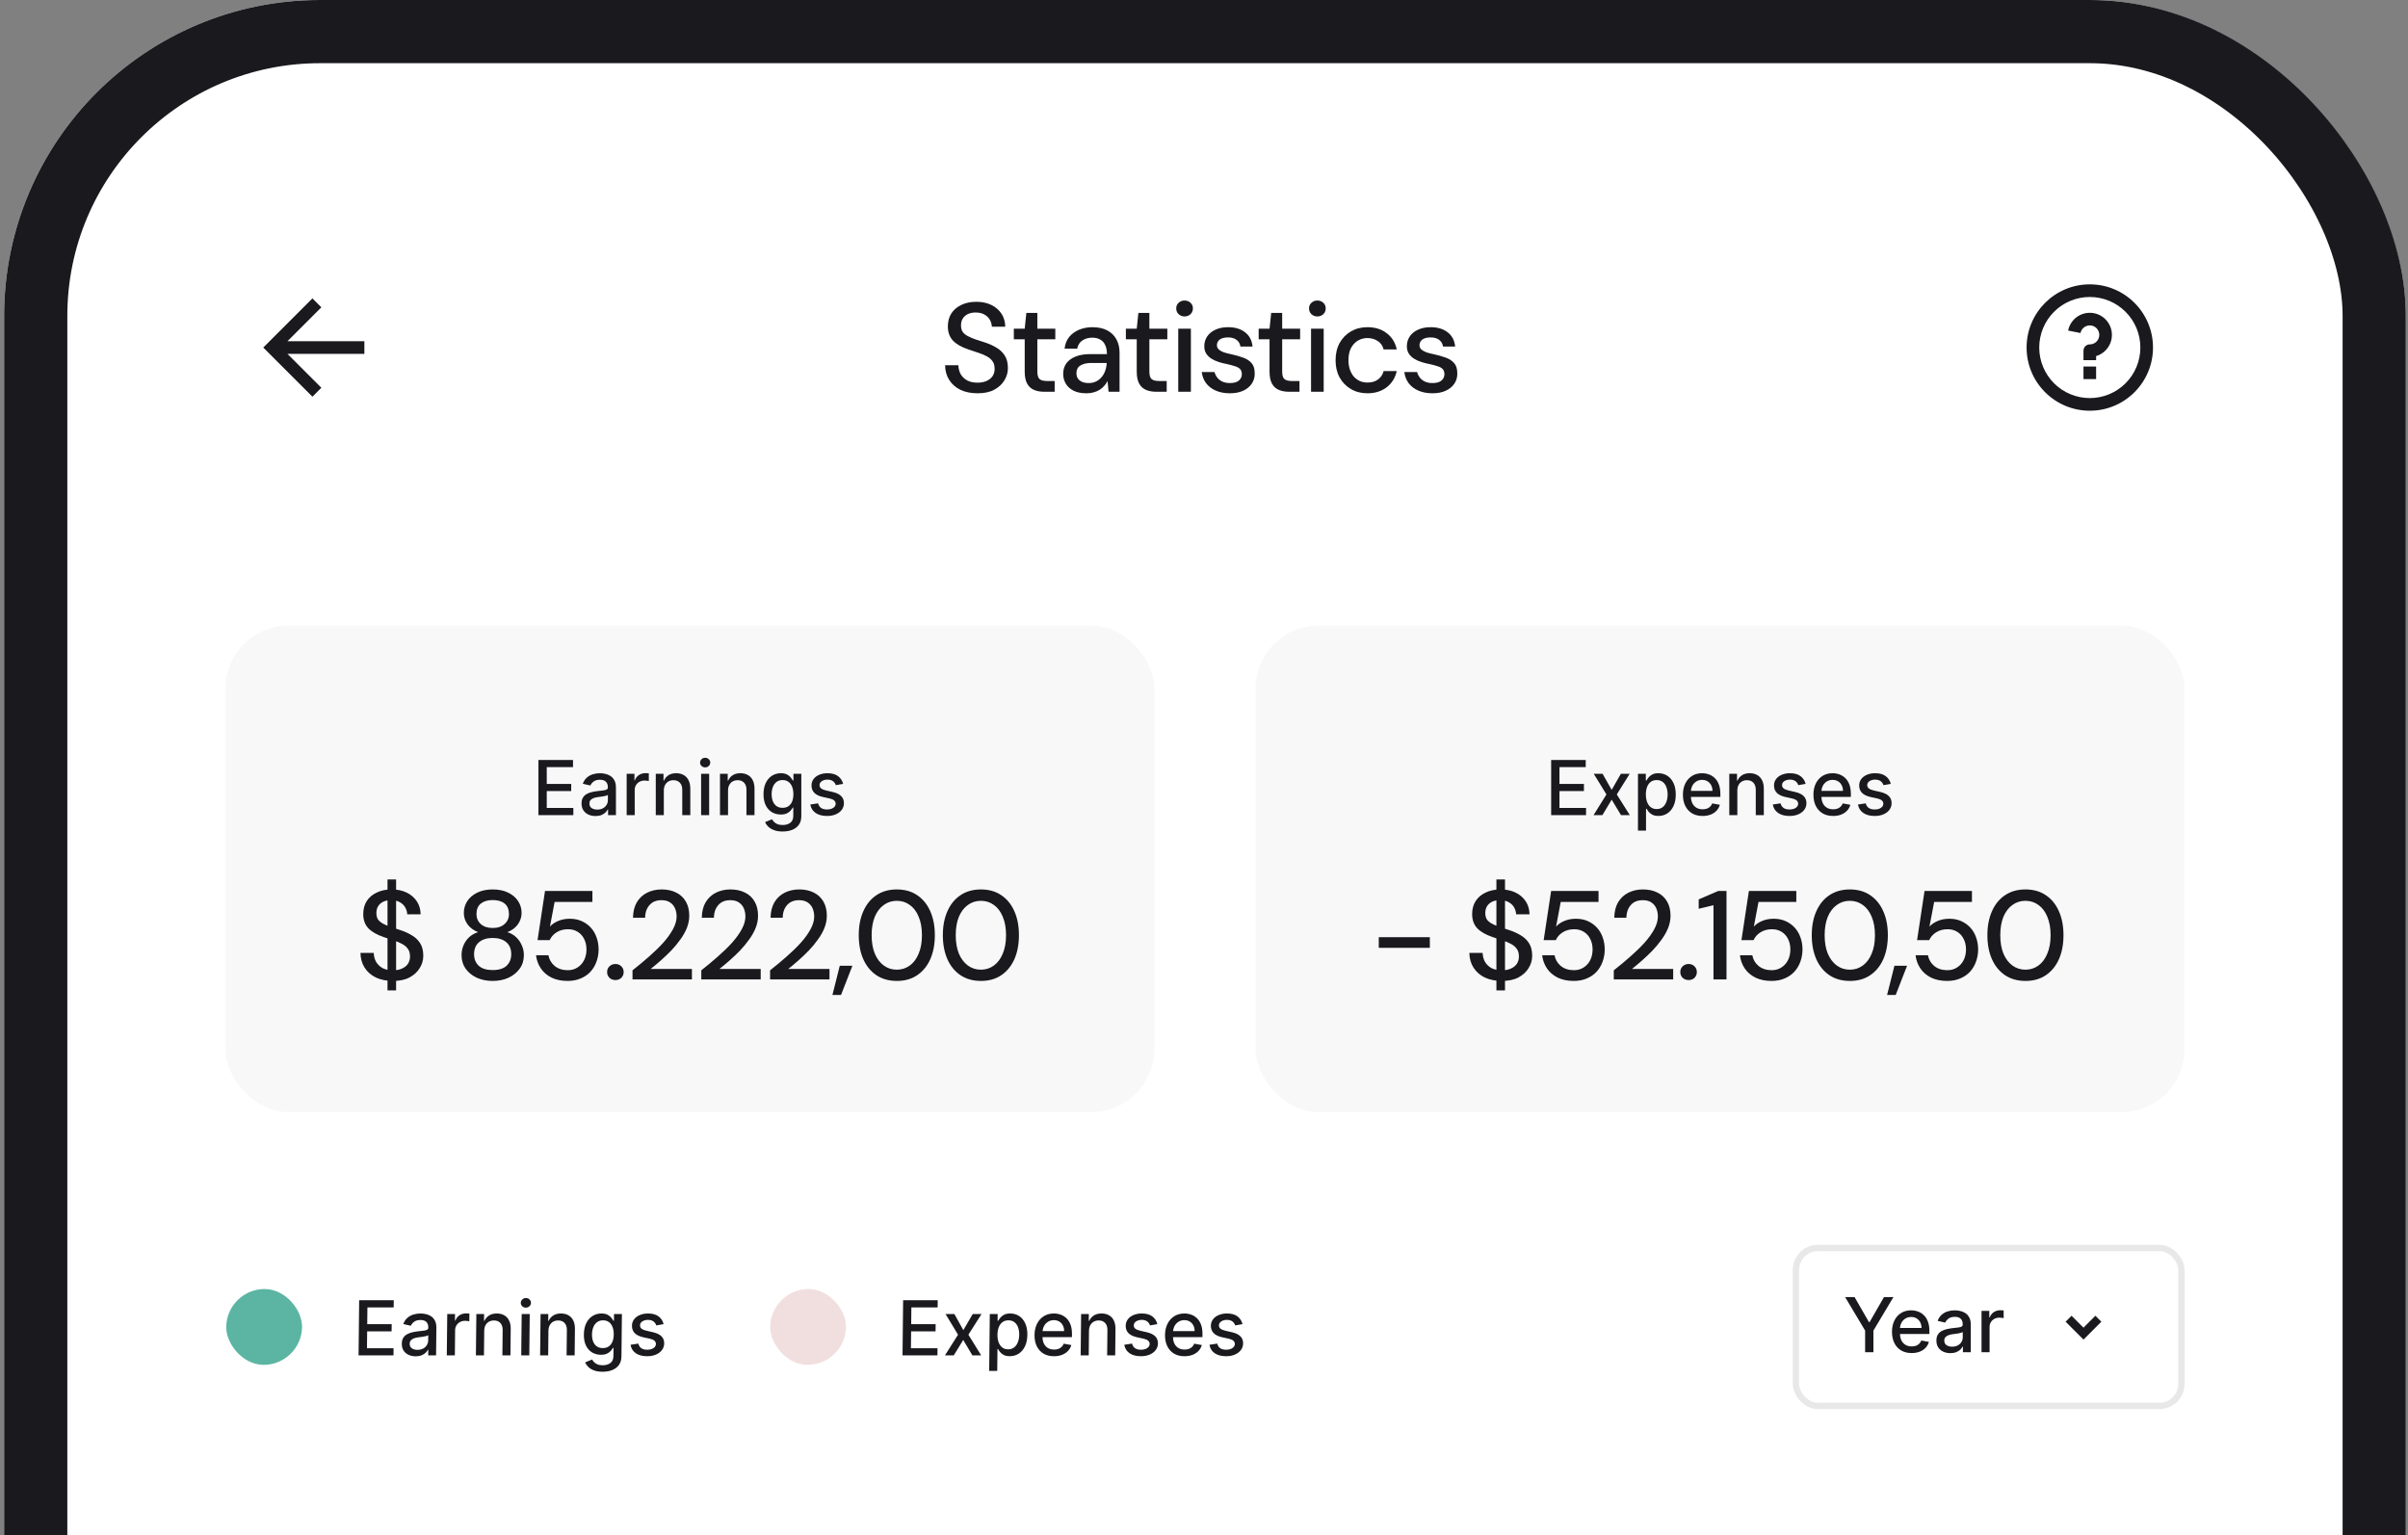 <svg width="381" height="243" viewBox="0 0 381 243" fill="none" xmlns="http://www.w3.org/2000/svg">
<rect x="0" y="0" width="381" height="243" fill="#808080" stroke="none"/>
<g clip-path="url(#clip0_738_3938)">
<rect x="0.653" width="380" height="800" rx="50" fill="white"/>
<path d="M45.481 54H57.653V56H45.481L50.845 61.364L49.431 62.778L41.653 55L49.431 47.222L50.845 48.636L45.481 54Z" fill="#1A191E"/>
<path d="M154.673 62.24C153.647 62.24 152.747 62.06 151.973 61.7C151.213 61.327 150.62 60.807 150.193 60.14C149.767 59.473 149.547 58.693 149.533 57.8H151.633C151.647 58.307 151.767 58.773 151.993 59.2C152.233 59.613 152.573 59.947 153.013 60.2C153.467 60.44 154.02 60.56 154.673 60.56C155.233 60.56 155.713 60.467 156.113 60.28C156.527 60.093 156.84 59.84 157.053 59.52C157.267 59.187 157.373 58.807 157.373 58.38C157.373 57.873 157.26 57.467 157.033 57.16C156.807 56.84 156.5 56.58 156.113 56.38C155.727 56.167 155.28 55.98 154.773 55.82C154.28 55.66 153.76 55.487 153.213 55.3C152.12 54.927 151.307 54.46 150.773 53.9C150.24 53.327 149.973 52.58 149.973 51.66C149.973 50.873 150.153 50.193 150.513 49.62C150.887 49.033 151.413 48.58 152.093 48.26C152.773 47.927 153.567 47.76 154.473 47.76C155.38 47.76 156.173 47.927 156.853 48.26C157.533 48.593 158.067 49.053 158.453 49.64C158.84 50.227 159.04 50.913 159.053 51.7H156.933C156.92 51.34 156.82 50.987 156.633 50.64C156.447 50.293 156.167 50.013 155.793 49.8C155.42 49.573 154.96 49.46 154.413 49.46C153.96 49.447 153.553 49.52 153.193 49.68C152.833 49.84 152.553 50.073 152.353 50.38C152.153 50.687 152.053 51.053 152.053 51.48C152.053 51.907 152.14 52.253 152.313 52.52C152.5 52.773 152.767 52.993 153.113 53.18C153.46 53.367 153.86 53.54 154.313 53.7C154.78 53.847 155.293 54.013 155.853 54.2C156.547 54.427 157.16 54.707 157.693 55.04C158.24 55.36 158.673 55.78 158.993 56.3C159.313 56.807 159.473 57.46 159.473 58.26C159.473 58.953 159.287 59.6 158.913 60.2C158.553 60.8 158.02 61.293 157.313 61.68C156.62 62.053 155.74 62.24 154.673 62.24ZM165.252 62C164.612 62 164.059 61.9 163.592 61.7C163.125 61.5 162.765 61.167 162.512 60.7C162.259 60.233 162.132 59.6 162.132 58.8V53.7H160.412V52.02H162.132L162.392 49.52H164.132V52.02H166.972V53.7H164.132V58.82C164.132 59.393 164.252 59.787 164.492 60C164.732 60.2 165.145 60.3 165.732 60.3H166.872V62H165.252ZM171.899 62.24C171.073 62.24 170.386 62.1 169.839 61.82C169.293 61.54 168.886 61.167 168.619 60.7C168.353 60.233 168.219 59.727 168.219 59.18C168.219 58.527 168.386 57.967 168.719 57.5C169.066 57.033 169.559 56.673 170.199 56.42C170.839 56.167 171.613 56.04 172.519 56.04H175.139C175.139 55.453 175.046 54.973 174.859 54.6C174.686 54.213 174.426 53.927 174.079 53.74C173.746 53.54 173.326 53.44 172.819 53.44C172.219 53.44 171.699 53.587 171.259 53.88C170.819 54.173 170.546 54.607 170.439 55.18H168.439C168.519 54.46 168.759 53.847 169.159 53.34C169.573 52.833 170.099 52.447 170.739 52.18C171.393 51.913 172.086 51.78 172.819 51.78C173.753 51.78 174.539 51.947 175.179 52.28C175.819 52.613 176.306 53.087 176.639 53.7C176.973 54.3 177.139 55.013 177.139 55.84V62H175.399L175.239 60.3C175.106 60.567 174.933 60.82 174.719 61.06C174.519 61.3 174.279 61.507 173.999 61.68C173.733 61.853 173.419 61.987 173.059 62.08C172.713 62.187 172.326 62.24 171.899 62.24ZM172.279 60.62C172.706 60.62 173.093 60.533 173.439 60.36C173.786 60.187 174.079 59.953 174.319 59.66C174.573 59.353 174.759 59.013 174.879 58.64C175.013 58.267 175.086 57.88 175.099 57.48V57.44H172.719C172.146 57.44 171.679 57.513 171.319 57.66C170.959 57.793 170.699 57.98 170.539 58.22C170.393 58.46 170.319 58.74 170.319 59.06C170.319 59.38 170.393 59.66 170.539 59.9C170.699 60.127 170.926 60.307 171.219 60.44C171.513 60.56 171.866 60.62 172.279 60.62ZM182.978 62C182.338 62 181.785 61.9 181.318 61.7C180.851 61.5 180.491 61.167 180.238 60.7C179.985 60.233 179.858 59.6 179.858 58.8V53.7H178.138V52.02H179.858L180.118 49.52H181.858V52.02H184.698V53.7H181.858V58.82C181.858 59.393 181.978 59.787 182.218 60C182.458 60.2 182.871 60.3 183.458 60.3H184.598V62H182.978ZM186.425 62V52.02H188.425V62H186.425ZM187.425 50.08C187.052 50.08 186.739 49.96 186.485 49.72C186.232 49.48 186.105 49.173 186.105 48.8C186.105 48.44 186.232 48.147 186.485 47.92C186.739 47.68 187.052 47.56 187.425 47.56C187.799 47.56 188.112 47.68 188.365 47.92C188.619 48.147 188.745 48.44 188.745 48.8C188.745 49.173 188.619 49.48 188.365 49.72C188.112 49.96 187.799 50.08 187.425 50.08ZM194.585 62.24C193.759 62.24 193.019 62.1 192.365 61.82C191.725 61.54 191.212 61.147 190.825 60.64C190.452 60.133 190.225 59.547 190.145 58.88H192.165C192.245 59.187 192.385 59.473 192.585 59.74C192.785 60.007 193.052 60.22 193.385 60.38C193.719 60.54 194.119 60.62 194.585 60.62C195.025 60.62 195.385 60.56 195.665 60.44C195.945 60.307 196.152 60.133 196.285 59.92C196.419 59.707 196.485 59.473 196.485 59.22C196.485 58.86 196.392 58.587 196.205 58.4C196.032 58.213 195.765 58.067 195.405 57.96C195.059 57.84 194.639 57.727 194.145 57.62C193.719 57.54 193.292 57.433 192.865 57.3C192.439 57.167 192.052 56.993 191.705 56.78C191.359 56.567 191.079 56.3 190.865 55.98C190.652 55.66 190.545 55.267 190.545 54.8C190.545 54.213 190.699 53.693 191.005 53.24C191.312 52.787 191.745 52.433 192.305 52.18C192.865 51.913 193.532 51.78 194.305 51.78C195.412 51.78 196.305 52.047 196.985 52.58C197.679 53.1 198.079 53.853 198.185 54.84H196.265C196.199 54.387 195.992 54.033 195.645 53.78C195.312 53.527 194.865 53.4 194.305 53.4C193.732 53.4 193.292 53.513 192.985 53.74C192.692 53.967 192.545 54.267 192.545 54.64C192.545 54.88 192.632 55.093 192.805 55.28C192.992 55.453 193.252 55.607 193.585 55.74C193.932 55.86 194.339 55.967 194.805 56.06C195.485 56.207 196.099 56.38 196.645 56.58C197.205 56.767 197.659 57.053 198.005 57.44C198.352 57.813 198.525 58.36 198.525 59.08C198.539 59.707 198.379 60.26 198.045 60.74C197.725 61.207 197.272 61.573 196.685 61.84C196.099 62.107 195.399 62.24 194.585 62.24ZM203.99 62C203.35 62 202.797 61.9 202.33 61.7C201.864 61.5 201.504 61.167 201.25 60.7C200.997 60.233 200.87 59.6 200.87 58.8V53.7H199.15V52.02H200.87L201.13 49.52H202.87V52.02H205.71V53.7H202.87V58.82C202.87 59.393 202.99 59.787 203.23 60C203.47 60.2 203.884 60.3 204.47 60.3H205.61V62H203.99ZM207.438 62V52.02H209.438V62H207.438ZM208.438 50.08C208.064 50.08 207.751 49.96 207.498 49.72C207.244 49.48 207.118 49.173 207.118 48.8C207.118 48.44 207.244 48.147 207.498 47.92C207.751 47.68 208.064 47.56 208.438 47.56C208.811 47.56 209.124 47.68 209.378 47.92C209.631 48.147 209.758 48.44 209.758 48.8C209.758 49.173 209.631 49.48 209.378 49.72C209.124 49.96 208.811 50.08 208.438 50.08ZM216.358 62.24C215.384 62.24 214.518 62.02 213.758 61.58C212.998 61.14 212.398 60.527 211.958 59.74C211.531 58.953 211.318 58.047 211.318 57.02C211.318 55.98 211.531 55.067 211.958 54.28C212.398 53.493 212.998 52.88 213.758 52.44C214.518 52 215.384 51.78 216.358 51.78C217.584 51.78 218.604 52.1 219.418 52.74C220.244 53.367 220.771 54.22 220.998 55.3H218.918C218.784 54.727 218.478 54.287 217.998 53.98C217.531 53.66 216.978 53.5 216.338 53.5C215.804 53.5 215.311 53.633 214.858 53.9C214.404 54.167 214.038 54.56 213.758 55.08C213.491 55.6 213.358 56.24 213.358 57C213.358 57.573 213.438 58.08 213.598 58.52C213.758 58.96 213.971 59.333 214.238 59.64C214.518 59.933 214.838 60.16 215.198 60.32C215.558 60.467 215.938 60.54 216.338 60.54C216.778 60.54 217.171 60.473 217.518 60.34C217.864 60.193 218.158 59.987 218.398 59.72C218.651 59.44 218.824 59.107 218.918 58.72H220.998C220.771 59.773 220.244 60.627 219.418 61.28C218.591 61.92 217.571 62.24 216.358 62.24ZM226.638 62.24C225.812 62.24 225.072 62.1 224.418 61.82C223.778 61.54 223.265 61.147 222.878 60.64C222.505 60.133 222.278 59.547 222.198 58.88H224.218C224.298 59.187 224.438 59.473 224.638 59.74C224.838 60.007 225.105 60.22 225.438 60.38C225.772 60.54 226.172 60.62 226.638 60.62C227.078 60.62 227.438 60.56 227.718 60.44C227.998 60.307 228.205 60.133 228.338 59.92C228.472 59.707 228.538 59.473 228.538 59.22C228.538 58.86 228.445 58.587 228.258 58.4C228.085 58.213 227.818 58.067 227.458 57.96C227.112 57.84 226.692 57.727 226.198 57.62C225.772 57.54 225.345 57.433 224.918 57.3C224.492 57.167 224.105 56.993 223.758 56.78C223.412 56.567 223.132 56.3 222.918 55.98C222.705 55.66 222.598 55.267 222.598 54.8C222.598 54.213 222.752 53.693 223.058 53.24C223.365 52.787 223.798 52.433 224.358 52.18C224.918 51.913 225.585 51.78 226.358 51.78C227.465 51.78 228.358 52.047 229.038 52.58C229.732 53.1 230.132 53.853 230.238 54.84H228.318C228.252 54.387 228.045 54.033 227.698 53.78C227.365 53.527 226.918 53.4 226.358 53.4C225.785 53.4 225.345 53.513 225.038 53.74C224.745 53.967 224.598 54.267 224.598 54.64C224.598 54.88 224.685 55.093 224.858 55.28C225.045 55.453 225.305 55.607 225.638 55.74C225.985 55.86 226.392 55.967 226.858 56.06C227.538 56.207 228.152 56.38 228.698 56.58C229.258 56.767 229.712 57.053 230.058 57.44C230.405 57.813 230.578 58.36 230.578 59.08C230.592 59.707 230.432 60.26 230.098 60.74C229.778 61.207 229.325 61.573 228.738 61.84C228.152 62.107 227.452 62.24 226.638 62.24Z" fill="#1A191E"/>
<path d="M330.653 65C325.13 65 320.653 60.523 320.653 55C320.653 49.477 325.13 45 330.653 45C336.176 45 340.653 49.477 340.653 55C340.653 60.523 336.176 65 330.653 65ZM330.653 63C332.775 63 334.81 62.157 336.31 60.657C337.81 59.157 338.653 57.122 338.653 55C338.653 52.878 337.81 50.843 336.31 49.343C334.81 47.843 332.775 47 330.653 47C328.532 47 326.497 47.843 324.996 49.343C323.496 50.843 322.653 52.878 322.653 55C322.653 57.122 323.496 59.157 324.996 60.657C326.497 62.157 328.532 63 330.653 63ZM329.653 58H331.653V60H329.653V58ZM331.653 56.355V57H329.653V55.5C329.653 55.235 329.759 54.98 329.946 54.793C330.134 54.605 330.388 54.5 330.653 54.5C330.937 54.5 331.216 54.419 331.456 54.267C331.696 54.115 331.888 53.898 332.009 53.642C332.131 53.385 332.177 53.099 332.142 52.817C332.107 52.535 331.993 52.269 331.813 52.049C331.633 51.829 331.394 51.665 331.125 51.576C330.855 51.487 330.565 51.476 330.29 51.545C330.014 51.614 329.764 51.759 329.568 51.965C329.372 52.17 329.238 52.427 329.182 52.706L327.22 52.313C327.342 51.705 327.623 51.14 328.034 50.677C328.446 50.213 328.973 49.867 329.562 49.673C330.151 49.48 330.781 49.447 331.387 49.577C331.993 49.706 332.554 49.995 333.012 50.413C333.47 50.831 333.809 51.362 333.994 51.954C334.18 52.546 334.204 53.176 334.066 53.78C333.928 54.385 333.632 54.941 333.208 55.394C332.784 55.846 332.247 56.178 331.653 56.355Z" fill="#1A191E"/>
<rect x="35.653" y="99" width="147" height="77" rx="10" fill="#F8F8F8"/>
<path d="M85.192 129V120.273H90.664V121.406H86.509V124.065H90.378V125.195H86.509V127.866H90.715V129H85.192ZM94.225 129.145C93.811 129.145 93.436 129.068 93.1 128.915C92.765 128.759 92.499 128.533 92.303 128.237C92.11 127.942 92.014 127.58 92.014 127.151C92.014 126.781 92.085 126.477 92.227 126.239C92.369 126 92.561 125.811 92.802 125.672C93.043 125.533 93.313 125.428 93.612 125.357C93.91 125.286 94.214 125.232 94.523 125.195C94.916 125.149 95.234 125.112 95.478 125.084C95.722 125.053 95.9 125.003 96.011 124.935C96.121 124.866 96.177 124.756 96.177 124.602V124.572C96.177 124.2 96.072 123.912 95.862 123.707C95.654 123.503 95.344 123.401 94.933 123.401C94.504 123.401 94.166 123.496 93.918 123.686C93.674 123.874 93.505 124.082 93.411 124.312L92.214 124.04C92.356 123.642 92.563 123.321 92.836 123.077C93.112 122.83 93.428 122.651 93.786 122.54C94.144 122.426 94.521 122.369 94.916 122.369C95.177 122.369 95.454 122.401 95.746 122.463C96.042 122.523 96.318 122.634 96.573 122.795C96.832 122.957 97.043 123.189 97.208 123.49C97.373 123.788 97.455 124.176 97.455 124.653V129H96.211V128.105H96.16C96.078 128.27 95.954 128.432 95.789 128.591C95.624 128.75 95.413 128.882 95.154 128.987C94.896 129.092 94.586 129.145 94.225 129.145ZM94.502 128.122C94.855 128.122 95.156 128.053 95.406 127.913C95.659 127.774 95.85 127.592 95.981 127.368C96.114 127.141 96.181 126.898 96.181 126.639V125.795C96.136 125.841 96.048 125.884 95.917 125.923C95.789 125.96 95.643 125.993 95.478 126.021C95.313 126.047 95.153 126.071 94.996 126.094C94.84 126.114 94.71 126.131 94.605 126.145C94.357 126.176 94.132 126.229 93.927 126.303C93.725 126.376 93.563 126.483 93.441 126.622C93.322 126.759 93.262 126.94 93.262 127.168C93.262 127.483 93.379 127.722 93.612 127.884C93.844 128.043 94.141 128.122 94.502 128.122ZM99.152 129V122.455H100.384V123.494H100.452C100.571 123.142 100.782 122.865 101.083 122.663C101.387 122.459 101.731 122.357 102.114 122.357C102.194 122.357 102.287 122.359 102.395 122.365C102.506 122.371 102.593 122.378 102.655 122.386V123.605C102.604 123.591 102.513 123.575 102.383 123.558C102.252 123.538 102.121 123.528 101.991 123.528C101.689 123.528 101.421 123.592 101.185 123.72C100.952 123.845 100.767 124.02 100.631 124.244C100.495 124.466 100.427 124.719 100.427 125.003V129H99.152ZM105.032 125.114V129H103.758V122.455H104.981V123.52H105.062C105.212 123.173 105.448 122.895 105.769 122.685C106.093 122.474 106.501 122.369 106.992 122.369C107.438 122.369 107.829 122.463 108.164 122.651C108.499 122.835 108.759 123.111 108.944 123.477C109.129 123.844 109.221 124.297 109.221 124.837V129H107.947V124.99C107.947 124.516 107.823 124.145 107.576 123.878C107.329 123.608 106.989 123.473 106.558 123.473C106.262 123.473 105.999 123.537 105.769 123.665C105.542 123.793 105.362 123.98 105.228 124.227C105.097 124.472 105.032 124.767 105.032 125.114ZM110.93 129V122.455H112.204V129H110.93ZM111.573 121.445C111.352 121.445 111.161 121.371 111.002 121.223C110.846 121.072 110.768 120.893 110.768 120.686C110.768 120.476 110.846 120.297 111.002 120.149C111.161 119.999 111.352 119.923 111.573 119.923C111.795 119.923 111.984 119.999 112.14 120.149C112.299 120.297 112.379 120.476 112.379 120.686C112.379 120.893 112.299 121.072 112.14 121.223C111.984 121.371 111.795 121.445 111.573 121.445ZM115.192 125.114V129H113.918V122.455H115.141V123.52H115.222C115.373 123.173 115.608 122.895 115.929 122.685C116.253 122.474 116.661 122.369 117.152 122.369C117.598 122.369 117.989 122.463 118.324 122.651C118.66 122.835 118.919 123.111 119.104 123.477C119.289 123.844 119.381 124.297 119.381 124.837V129H118.107V124.99C118.107 124.516 117.983 124.145 117.736 123.878C117.489 123.608 117.15 123.473 116.718 123.473C116.422 123.473 116.16 123.537 115.929 123.665C115.702 123.793 115.522 123.98 115.388 124.227C115.258 124.472 115.192 124.767 115.192 125.114ZM123.834 131.591C123.314 131.591 122.867 131.523 122.492 131.386C122.12 131.25 121.816 131.07 121.58 130.845C121.344 130.621 121.168 130.375 121.052 130.108L122.147 129.656C122.223 129.781 122.326 129.913 122.454 130.053C122.584 130.195 122.76 130.315 122.982 130.415C123.206 130.514 123.495 130.564 123.847 130.564C124.33 130.564 124.729 130.446 125.044 130.21C125.36 129.977 125.517 129.605 125.517 129.094V127.807H125.437C125.36 127.946 125.249 128.101 125.104 128.271C124.962 128.442 124.766 128.589 124.516 128.714C124.266 128.839 123.941 128.902 123.54 128.902C123.023 128.902 122.557 128.781 122.142 128.54C121.731 128.295 121.404 127.936 121.162 127.462C120.924 126.984 120.804 126.398 120.804 125.702C120.804 125.006 120.922 124.409 121.158 123.912C121.397 123.415 121.723 123.034 122.138 122.77C122.553 122.503 123.023 122.369 123.549 122.369C123.955 122.369 124.283 122.438 124.533 122.574C124.783 122.707 124.978 122.864 125.117 123.043C125.259 123.222 125.368 123.379 125.445 123.516H125.539V122.455H126.787V129.145C126.787 129.707 126.657 130.169 126.395 130.53C126.134 130.891 125.78 131.158 125.334 131.331C124.891 131.504 124.391 131.591 123.834 131.591ZM123.821 127.845C124.188 127.845 124.498 127.76 124.75 127.589C125.006 127.416 125.199 127.169 125.33 126.848C125.464 126.524 125.53 126.136 125.53 125.685C125.53 125.244 125.465 124.857 125.334 124.521C125.204 124.186 125.012 123.925 124.759 123.737C124.506 123.547 124.194 123.452 123.821 123.452C123.438 123.452 123.118 123.551 122.863 123.75C122.607 123.946 122.414 124.213 122.283 124.551C122.155 124.889 122.091 125.267 122.091 125.685C122.091 126.114 122.157 126.49 122.287 126.814C122.418 127.138 122.611 127.391 122.867 127.572C123.125 127.754 123.444 127.845 123.821 127.845ZM133.401 124.053L132.246 124.257C132.198 124.109 132.121 123.969 132.016 123.835C131.914 123.702 131.775 123.592 131.598 123.507C131.422 123.422 131.202 123.379 130.938 123.379C130.577 123.379 130.276 123.46 130.035 123.622C129.793 123.781 129.672 123.987 129.672 124.24C129.672 124.459 129.753 124.635 129.915 124.768C130.077 124.902 130.339 125.011 130.699 125.097L131.739 125.335C132.341 125.474 132.79 125.689 133.086 125.979C133.381 126.268 133.529 126.645 133.529 127.108C133.529 127.5 133.415 127.849 133.188 128.156C132.964 128.46 132.65 128.699 132.246 128.872C131.846 129.045 131.381 129.132 130.853 129.132C130.12 129.132 129.522 128.976 129.059 128.663C128.596 128.348 128.312 127.901 128.206 127.321L129.438 127.134C129.515 127.455 129.672 127.697 129.911 127.862C130.15 128.024 130.461 128.105 130.844 128.105C131.262 128.105 131.596 128.018 131.846 127.845C132.096 127.669 132.221 127.455 132.221 127.202C132.221 126.997 132.144 126.825 131.991 126.686C131.84 126.547 131.608 126.442 131.296 126.371L130.188 126.128C129.577 125.989 129.125 125.767 128.833 125.463C128.543 125.159 128.398 124.774 128.398 124.308C128.398 123.922 128.506 123.584 128.722 123.294C128.938 123.004 129.236 122.778 129.617 122.616C129.998 122.452 130.434 122.369 130.925 122.369C131.633 122.369 132.189 122.523 132.596 122.83C133.002 123.134 133.27 123.541 133.401 124.053Z" fill="#1A191E"/>
<path d="M61.313 156.74V139.18H62.673V156.74H61.313ZM62.173 155.24C61.147 155.24 60.247 155.06 59.473 154.7C58.713 154.327 58.12 153.807 57.693 153.14C57.267 152.473 57.047 151.693 57.033 150.8H59.133C59.147 151.307 59.267 151.773 59.493 152.2C59.733 152.613 60.073 152.947 60.513 153.2C60.967 153.44 61.52 153.56 62.173 153.56C62.733 153.56 63.213 153.467 63.613 153.28C64.027 153.093 64.34 152.84 64.553 152.52C64.767 152.187 64.873 151.807 64.873 151.38C64.873 150.873 64.76 150.467 64.533 150.16C64.307 149.84 64 149.58 63.613 149.38C63.227 149.167 62.78 148.98 62.273 148.82C61.78 148.66 61.26 148.487 60.713 148.3C59.62 147.927 58.807 147.46 58.273 146.9C57.74 146.327 57.473 145.58 57.473 144.66C57.473 143.873 57.653 143.193 58.013 142.62C58.387 142.033 58.913 141.58 59.593 141.26C60.273 140.927 61.067 140.76 61.973 140.76C62.88 140.76 63.673 140.927 64.353 141.26C65.033 141.593 65.567 142.053 65.953 142.64C66.34 143.227 66.54 143.913 66.553 144.7H64.433C64.42 144.34 64.32 143.987 64.133 143.64C63.947 143.293 63.667 143.013 63.293 142.8C62.92 142.573 62.46 142.46 61.913 142.46C61.46 142.447 61.053 142.52 60.693 142.68C60.333 142.84 60.053 143.073 59.853 143.38C59.653 143.687 59.553 144.053 59.553 144.48C59.553 144.907 59.64 145.253 59.813 145.52C60 145.773 60.267 145.993 60.613 146.18C60.96 146.367 61.36 146.54 61.813 146.7C62.28 146.847 62.793 147.013 63.353 147.2C64.047 147.427 64.66 147.707 65.193 148.04C65.74 148.36 66.173 148.78 66.493 149.3C66.813 149.807 66.973 150.46 66.973 151.26C66.973 151.953 66.787 152.6 66.413 153.2C66.053 153.8 65.52 154.293 64.813 154.68C64.12 155.053 63.24 155.24 62.173 155.24ZM77.949 155.24C77.029 155.24 76.196 155.073 75.449 154.74C74.703 154.393 74.109 153.913 73.669 153.3C73.243 152.687 73.029 151.973 73.029 151.16C73.029 150.587 73.136 150.06 73.349 149.58C73.563 149.087 73.863 148.66 74.249 148.3C74.649 147.94 75.116 147.68 75.649 147.52C74.929 147.24 74.369 146.827 73.969 146.28C73.583 145.733 73.389 145.133 73.389 144.48C73.389 143.8 73.569 143.18 73.929 142.62C74.289 142.06 74.809 141.613 75.489 141.28C76.169 140.933 76.989 140.76 77.949 140.76C78.923 140.76 79.749 140.933 80.429 141.28C81.109 141.613 81.629 142.06 81.989 142.62C82.349 143.18 82.529 143.8 82.529 144.48C82.529 145.133 82.329 145.74 81.929 146.3C81.529 146.847 80.976 147.253 80.269 147.52C80.803 147.68 81.263 147.94 81.649 148.3C82.036 148.66 82.336 149.087 82.549 149.58C82.776 150.06 82.889 150.587 82.889 151.16C82.889 151.973 82.669 152.687 82.229 153.3C81.789 153.913 81.196 154.393 80.449 154.74C79.716 155.073 78.883 155.24 77.949 155.24ZM77.949 153.52C78.936 153.52 79.669 153.293 80.149 152.84C80.643 152.373 80.889 151.767 80.889 151.02C80.889 150.18 80.623 149.54 80.089 149.1C79.569 148.66 78.856 148.44 77.949 148.44C77.056 148.44 76.343 148.66 75.809 149.1C75.276 149.54 75.009 150.18 75.009 151.02C75.009 151.767 75.256 152.373 75.749 152.84C76.243 153.293 76.976 153.52 77.949 153.52ZM77.949 146.86C78.749 146.86 79.376 146.653 79.829 146.24C80.296 145.827 80.529 145.3 80.529 144.66C80.529 143.927 80.303 143.373 79.849 143C79.396 142.627 78.763 142.44 77.949 142.44C77.163 142.44 76.536 142.627 76.069 143C75.616 143.373 75.389 143.927 75.389 144.66C75.389 145.3 75.616 145.827 76.069 146.24C76.536 146.653 77.163 146.86 77.949 146.86ZM89.813 155.24C88.84 155.24 87.993 155.067 87.273 154.72C86.553 154.36 85.986 153.873 85.573 153.26C85.16 152.647 84.906 151.953 84.813 151.18H86.773C86.906 151.873 87.24 152.44 87.773 152.88C88.32 153.32 89.006 153.54 89.833 153.54C90.433 153.54 90.953 153.393 91.393 153.1C91.846 152.807 92.193 152.413 92.433 151.92C92.673 151.427 92.793 150.873 92.793 150.26C92.793 149.62 92.666 149.06 92.413 148.58C92.173 148.1 91.833 147.727 91.393 147.46C90.966 147.193 90.466 147.06 89.893 147.06C89.186 147.06 88.58 147.22 88.073 147.54C87.566 147.86 87.2 148.273 86.973 148.78H85.053L86.233 141H93.733V142.74H87.753L87.013 146.64C87.333 146.28 87.76 145.987 88.293 145.76C88.84 145.52 89.46 145.4 90.153 145.4C90.873 145.4 91.506 145.527 92.053 145.78C92.613 146.033 93.093 146.38 93.493 146.82C93.893 147.26 94.193 147.773 94.393 148.36C94.606 148.947 94.713 149.573 94.713 150.24C94.713 150.933 94.6 151.587 94.373 152.2C94.16 152.8 93.84 153.333 93.413 153.8C92.986 154.253 92.466 154.607 91.853 154.86C91.253 155.113 90.573 155.24 89.813 155.24ZM97.378 155.1C96.991 155.1 96.671 154.98 96.418 154.74C96.178 154.487 96.058 154.187 96.058 153.84C96.058 153.48 96.178 153.18 96.418 152.94C96.671 152.687 96.991 152.56 97.378 152.56C97.764 152.56 98.078 152.687 98.318 152.94C98.558 153.18 98.678 153.48 98.678 153.84C98.678 154.187 98.558 154.487 98.318 154.74C98.078 154.98 97.764 155.1 97.378 155.1ZM100.076 155V153.56C100.996 152.84 101.869 152.113 102.696 151.38C103.536 150.647 104.282 149.92 104.936 149.2C105.589 148.467 106.102 147.753 106.476 147.06C106.862 146.353 107.056 145.68 107.056 145.04C107.056 144.587 106.976 144.167 106.816 143.78C106.656 143.393 106.402 143.08 106.056 142.84C105.709 142.587 105.242 142.46 104.656 142.46C104.082 142.46 103.602 142.587 103.216 142.84C102.842 143.093 102.556 143.433 102.356 143.86C102.169 144.273 102.076 144.733 102.076 145.24H100.156C100.169 144.28 100.369 143.467 100.756 142.8C101.156 142.133 101.696 141.627 102.376 141.28C103.069 140.933 103.842 140.76 104.696 140.76C105.576 140.76 106.342 140.927 106.996 141.26C107.649 141.58 108.156 142.053 108.516 142.68C108.876 143.293 109.056 144.047 109.056 144.94C109.056 145.58 108.929 146.22 108.676 146.86C108.422 147.487 108.076 148.1 107.636 148.7C107.209 149.3 106.729 149.88 106.196 150.44C105.662 150.987 105.116 151.507 104.556 152C103.996 152.493 103.462 152.94 102.956 153.34H109.476V155H100.076ZM110.96 155V153.56C111.88 152.84 112.753 152.113 113.58 151.38C114.42 150.647 115.167 149.92 115.82 149.2C116.473 148.467 116.987 147.753 117.36 147.06C117.747 146.353 117.94 145.68 117.94 145.04C117.94 144.587 117.86 144.167 117.7 143.78C117.54 143.393 117.287 143.08 116.94 142.84C116.593 142.587 116.127 142.46 115.54 142.46C114.967 142.46 114.487 142.587 114.1 142.84C113.727 143.093 113.44 143.433 113.24 143.86C113.053 144.273 112.96 144.733 112.96 145.24H111.04C111.053 144.28 111.253 143.467 111.64 142.8C112.04 142.133 112.58 141.627 113.26 141.28C113.953 140.933 114.727 140.76 115.58 140.76C116.46 140.76 117.227 140.927 117.88 141.26C118.533 141.58 119.04 142.053 119.4 142.68C119.76 143.293 119.94 144.047 119.94 144.94C119.94 145.58 119.813 146.22 119.56 146.86C119.307 147.487 118.96 148.1 118.52 148.7C118.093 149.3 117.613 149.88 117.08 150.44C116.547 150.987 116 151.507 115.44 152C114.88 152.493 114.347 152.94 113.84 153.34H120.36V155H110.96ZM121.844 155V153.56C122.764 152.84 123.638 152.113 124.464 151.38C125.304 150.647 126.051 149.92 126.704 149.2C127.358 148.467 127.871 147.753 128.244 147.06C128.631 146.353 128.824 145.68 128.824 145.04C128.824 144.587 128.744 144.167 128.584 143.78C128.424 143.393 128.171 143.08 127.824 142.84C127.478 142.587 127.011 142.46 126.424 142.46C125.851 142.46 125.371 142.587 124.984 142.84C124.611 143.093 124.324 143.433 124.124 143.86C123.938 144.273 123.844 144.733 123.844 145.24H121.924C121.938 144.28 122.138 143.467 122.524 142.8C122.924 142.133 123.464 141.627 124.144 141.28C124.838 140.933 125.611 140.76 126.464 140.76C127.344 140.76 128.111 140.927 128.764 141.26C129.418 141.58 129.924 142.053 130.284 142.68C130.644 143.293 130.824 144.047 130.824 144.94C130.824 145.58 130.698 146.22 130.444 146.86C130.191 147.487 129.844 148.1 129.404 148.7C128.978 149.3 128.498 149.88 127.964 150.44C127.431 150.987 126.884 151.507 126.324 152C125.764 152.493 125.231 152.94 124.724 153.34H131.244V155H121.844ZM131.709 157.46L132.869 152.84H134.869L133.069 157.46H131.709ZM141.913 155.24C140.66 155.24 139.58 154.94 138.673 154.34C137.766 153.727 137.073 152.88 136.593 151.8C136.113 150.707 135.873 149.44 135.873 148C135.873 146.56 136.113 145.3 136.593 144.22C137.073 143.127 137.76 142.28 138.653 141.68C139.56 141.067 140.64 140.76 141.893 140.76C143.16 140.76 144.24 141.067 145.133 141.68C146.026 142.28 146.713 143.127 147.193 144.22C147.673 145.3 147.913 146.56 147.913 148C147.913 149.44 147.673 150.707 147.193 151.8C146.713 152.88 146.02 153.727 145.113 154.34C144.22 154.94 143.153 155.24 141.913 155.24ZM141.893 153.46C142.666 153.46 143.353 153.24 143.953 152.8C144.553 152.36 145.02 151.733 145.353 150.92C145.7 150.107 145.873 149.133 145.873 148C145.873 146.867 145.7 145.893 145.353 145.08C145.02 144.267 144.553 143.647 143.953 143.22C143.353 142.78 142.666 142.56 141.893 142.56C141.12 142.56 140.433 142.78 139.833 143.22C139.233 143.647 138.76 144.267 138.413 145.08C138.08 145.893 137.913 146.867 137.913 148C137.913 149.133 138.08 150.107 138.413 150.92C138.76 151.733 139.233 152.36 139.833 152.8C140.433 153.24 141.12 153.46 141.893 153.46ZM155.219 155.24C153.966 155.24 152.886 154.94 151.979 154.34C151.073 153.727 150.379 152.88 149.899 151.8C149.419 150.707 149.179 149.44 149.179 148C149.179 146.56 149.419 145.3 149.899 144.22C150.379 143.127 151.066 142.28 151.959 141.68C152.866 141.067 153.946 140.76 155.199 140.76C156.466 140.76 157.546 141.067 158.439 141.68C159.333 142.28 160.019 143.127 160.499 144.22C160.979 145.3 161.219 146.56 161.219 148C161.219 149.44 160.979 150.707 160.499 151.8C160.019 152.88 159.326 153.727 158.419 154.34C157.526 154.94 156.459 155.24 155.219 155.24ZM155.199 153.46C155.973 153.46 156.659 153.24 157.259 152.8C157.859 152.36 158.326 151.733 158.659 150.92C159.006 150.107 159.179 149.133 159.179 148C159.179 146.867 159.006 145.893 158.659 145.08C158.326 144.267 157.859 143.647 157.259 143.22C156.659 142.78 155.973 142.56 155.199 142.56C154.426 142.56 153.739 142.78 153.139 143.22C152.539 143.647 152.066 144.267 151.719 145.08C151.386 145.893 151.219 146.867 151.219 148C151.219 149.133 151.386 150.107 151.719 150.92C152.066 151.733 152.539 152.36 153.139 152.8C153.739 153.24 154.426 153.46 155.199 153.46Z" fill="#1A191E"/>
<rect x="198.653" y="99" width="147" height="77" rx="10" fill="#F8F8F8"/>
<path d="M245.427 129V120.273H250.898V121.406H246.743V124.065H250.613V125.195H246.743V127.866H250.949V129H245.427ZM253.56 122.455L255.005 125.003L256.462 122.455H257.856L255.815 125.727L257.873 129H256.479L255.005 126.554L253.535 129H252.137L254.174 125.727L252.163 122.455H253.56ZM259.164 131.455V122.455H260.408V123.516H260.515C260.589 123.379 260.695 123.222 260.835 123.043C260.974 122.864 261.167 122.707 261.414 122.574C261.661 122.438 261.988 122.369 262.394 122.369C262.923 122.369 263.394 122.503 263.809 122.77C264.224 123.037 264.549 123.422 264.785 123.925C265.024 124.428 265.143 125.033 265.143 125.74C265.143 126.447 265.025 127.054 264.789 127.56C264.553 128.062 264.229 128.45 263.818 128.723C263.406 128.993 262.935 129.128 262.407 129.128C262.009 129.128 261.684 129.061 261.431 128.928C261.181 128.794 260.985 128.638 260.843 128.459C260.701 128.28 260.592 128.121 260.515 127.982H260.438V131.455H259.164ZM260.413 125.727C260.413 126.187 260.479 126.591 260.613 126.938C260.747 127.284 260.94 127.555 261.193 127.751C261.445 127.945 261.755 128.041 262.122 128.041C262.502 128.041 262.82 127.94 263.076 127.739C263.332 127.534 263.525 127.257 263.656 126.908C263.789 126.558 263.856 126.165 263.856 125.727C263.856 125.295 263.791 124.908 263.66 124.564C263.532 124.22 263.339 123.949 263.08 123.75C262.825 123.551 262.505 123.452 262.122 123.452C261.752 123.452 261.44 123.547 261.184 123.737C260.931 123.928 260.739 124.193 260.609 124.534C260.478 124.875 260.413 125.273 260.413 125.727ZM269.391 129.132C268.747 129.132 268.191 128.994 267.725 128.719C267.262 128.44 266.904 128.05 266.651 127.547C266.401 127.041 266.276 126.449 266.276 125.77C266.276 125.099 266.401 124.509 266.651 123.997C266.904 123.486 267.256 123.087 267.708 122.8C268.163 122.513 268.694 122.369 269.302 122.369C269.671 122.369 270.029 122.43 270.376 122.553C270.722 122.675 271.033 122.866 271.309 123.128C271.585 123.389 271.802 123.729 271.961 124.146C272.12 124.561 272.2 125.065 272.2 125.659V126.111H266.997V125.156H270.951C270.951 124.821 270.883 124.524 270.747 124.266C270.61 124.004 270.418 123.798 270.171 123.648C269.927 123.497 269.64 123.422 269.31 123.422C268.953 123.422 268.64 123.51 268.373 123.686C268.109 123.859 267.904 124.087 267.759 124.368C267.617 124.646 267.546 124.949 267.546 125.276V126.021C267.546 126.459 267.623 126.831 267.776 127.138C267.933 127.445 268.15 127.679 268.428 127.841C268.707 128 269.032 128.08 269.404 128.08C269.646 128.08 269.866 128.045 270.065 127.977C270.264 127.906 270.435 127.801 270.58 127.662C270.725 127.523 270.836 127.351 270.913 127.146L272.119 127.364C272.022 127.719 271.849 128.03 271.599 128.297C271.352 128.561 271.041 128.767 270.666 128.915C270.293 129.06 269.869 129.132 269.391 129.132ZM274.888 125.114V129H273.613V122.455H274.836V123.52H274.917C275.068 123.173 275.304 122.895 275.625 122.685C275.949 122.474 276.356 122.369 276.848 122.369C277.294 122.369 277.684 122.463 278.02 122.651C278.355 122.835 278.615 123.111 278.799 123.477C278.984 123.844 279.076 124.297 279.076 124.837V129H277.802V124.99C277.802 124.516 277.679 124.145 277.432 123.878C277.184 123.608 276.845 123.473 276.413 123.473C276.118 123.473 275.855 123.537 275.625 123.665C275.397 123.793 275.217 123.98 275.084 124.227C274.953 124.472 274.888 124.767 274.888 125.114ZM285.69 124.053L284.535 124.257C284.487 124.109 284.41 123.969 284.305 123.835C284.203 123.702 284.064 123.592 283.888 123.507C283.711 123.422 283.491 123.379 283.227 123.379C282.866 123.379 282.565 123.46 282.324 123.622C282.082 123.781 281.961 123.987 281.961 124.24C281.961 124.459 282.042 124.635 282.204 124.768C282.366 124.902 282.628 125.011 282.988 125.097L284.028 125.335C284.63 125.474 285.079 125.689 285.375 125.979C285.67 126.268 285.818 126.645 285.818 127.108C285.818 127.5 285.704 127.849 285.477 128.156C285.253 128.46 284.939 128.699 284.535 128.872C284.135 129.045 283.67 129.132 283.142 129.132C282.409 129.132 281.811 128.976 281.348 128.663C280.885 128.348 280.601 127.901 280.495 127.321L281.727 127.134C281.804 127.455 281.961 127.697 282.2 127.862C282.439 128.024 282.75 128.105 283.133 128.105C283.551 128.105 283.885 128.018 284.135 127.845C284.385 127.669 284.51 127.455 284.51 127.202C284.51 126.997 284.433 126.825 284.28 126.686C284.129 126.547 283.897 126.442 283.585 126.371L282.477 126.128C281.866 125.989 281.415 125.767 281.122 125.463C280.832 125.159 280.687 124.774 280.687 124.308C280.687 123.922 280.795 123.584 281.011 123.294C281.227 123.004 281.525 122.778 281.906 122.616C282.287 122.452 282.723 122.369 283.214 122.369C283.922 122.369 284.478 122.523 284.885 122.83C285.291 123.134 285.559 123.541 285.69 124.053ZM290.04 129.132C289.395 129.132 288.84 128.994 288.374 128.719C287.911 128.44 287.553 128.05 287.3 127.547C287.05 127.041 286.925 126.449 286.925 125.77C286.925 125.099 287.05 124.509 287.3 123.997C287.553 123.486 287.905 123.087 288.357 122.8C288.811 122.513 289.342 122.369 289.95 122.369C290.32 122.369 290.678 122.43 291.024 122.553C291.371 122.675 291.682 122.866 291.957 123.128C292.233 123.389 292.45 123.729 292.609 124.146C292.769 124.561 292.848 125.065 292.848 125.659V126.111H287.645V125.156H291.6C291.6 124.821 291.531 124.524 291.395 124.266C291.259 124.004 291.067 123.798 290.82 123.648C290.575 123.497 290.288 123.422 289.959 123.422C289.601 123.422 289.288 123.51 289.021 123.686C288.757 123.859 288.553 124.087 288.408 124.368C288.266 124.646 288.195 124.949 288.195 125.276V126.021C288.195 126.459 288.271 126.831 288.425 127.138C288.581 127.445 288.798 127.679 289.077 127.841C289.355 128 289.68 128.08 290.053 128.08C290.294 128.08 290.514 128.045 290.713 127.977C290.912 127.906 291.084 127.801 291.229 127.662C291.374 127.523 291.484 127.351 291.561 127.146L292.767 127.364C292.671 127.719 292.497 128.03 292.247 128.297C292 128.561 291.689 128.767 291.314 128.915C290.942 129.06 290.517 129.132 290.04 129.132ZM299.167 124.053L298.012 124.257C297.964 124.109 297.887 123.969 297.782 123.835C297.679 123.702 297.54 123.592 297.364 123.507C297.188 123.422 296.968 123.379 296.704 123.379C296.343 123.379 296.042 123.46 295.8 123.622C295.559 123.781 295.438 123.987 295.438 124.24C295.438 124.459 295.519 124.635 295.681 124.768C295.843 124.902 296.104 125.011 296.465 125.097L297.505 125.335C298.107 125.474 298.556 125.689 298.851 125.979C299.147 126.268 299.294 126.645 299.294 127.108C299.294 127.5 299.181 127.849 298.954 128.156C298.729 128.46 298.415 128.699 298.012 128.872C297.611 129.045 297.147 129.132 296.618 129.132C295.885 129.132 295.287 128.976 294.824 128.663C294.361 128.348 294.077 127.901 293.972 127.321L295.204 127.134C295.28 127.455 295.438 127.697 295.677 127.862C295.915 128.024 296.226 128.105 296.61 128.105C297.027 128.105 297.361 128.018 297.611 127.845C297.861 127.669 297.986 127.455 297.986 127.202C297.986 126.997 297.91 126.825 297.756 126.686C297.606 126.547 297.374 126.442 297.062 126.371L295.954 126.128C295.343 125.989 294.891 125.767 294.598 125.463C294.309 125.159 294.164 124.774 294.164 124.308C294.164 123.922 294.272 123.584 294.488 123.294C294.704 123.004 295.002 122.778 295.383 122.616C295.763 122.452 296.199 122.369 296.691 122.369C297.398 122.369 297.955 122.523 298.361 122.83C298.767 123.134 299.036 123.541 299.167 124.053Z" fill="#1A191E"/>
<path d="M218.153 150V148.32H226.233V150H218.153ZM236.766 156.74V139.18H238.126V156.74H236.766ZM237.626 155.24C236.599 155.24 235.699 155.06 234.926 154.7C234.166 154.327 233.572 153.807 233.146 153.14C232.719 152.473 232.499 151.693 232.486 150.8H234.586C234.599 151.307 234.719 151.773 234.946 152.2C235.186 152.613 235.526 152.947 235.966 153.2C236.419 153.44 236.972 153.56 237.626 153.56C238.186 153.56 238.666 153.467 239.066 153.28C239.479 153.093 239.792 152.84 240.006 152.52C240.219 152.187 240.326 151.807 240.326 151.38C240.326 150.873 240.212 150.467 239.986 150.16C239.759 149.84 239.452 149.58 239.066 149.38C238.679 149.167 238.232 148.98 237.726 148.82C237.232 148.66 236.712 148.487 236.166 148.3C235.072 147.927 234.259 147.46 233.726 146.9C233.192 146.327 232.926 145.58 232.926 144.66C232.926 143.873 233.106 143.193 233.466 142.62C233.839 142.033 234.366 141.58 235.046 141.26C235.726 140.927 236.519 140.76 237.426 140.76C238.332 140.76 239.126 140.927 239.806 141.26C240.486 141.593 241.019 142.053 241.406 142.64C241.792 143.227 241.992 143.913 242.006 144.7H239.886C239.872 144.34 239.772 143.987 239.586 143.64C239.399 143.293 239.119 143.013 238.746 142.8C238.372 142.573 237.912 142.46 237.366 142.46C236.912 142.447 236.506 142.52 236.146 142.68C235.786 142.84 235.506 143.073 235.306 143.38C235.106 143.687 235.006 144.053 235.006 144.48C235.006 144.907 235.092 145.253 235.266 145.52C235.452 145.773 235.719 145.993 236.066 146.18C236.412 146.367 236.812 146.54 237.266 146.7C237.732 146.847 238.246 147.013 238.806 147.2C239.499 147.427 240.112 147.707 240.646 148.04C241.192 148.36 241.626 148.78 241.946 149.3C242.266 149.807 242.426 150.46 242.426 151.26C242.426 151.953 242.239 152.6 241.866 153.2C241.506 153.8 240.972 154.293 240.266 154.68C239.572 155.053 238.692 155.24 237.626 155.24ZM249.004 155.24C248.031 155.24 247.184 155.067 246.464 154.72C245.744 154.36 245.178 153.873 244.764 153.26C244.351 152.647 244.098 151.953 244.004 151.18H245.964C246.098 151.873 246.431 152.44 246.964 152.88C247.511 153.32 248.198 153.54 249.024 153.54C249.624 153.54 250.144 153.393 250.584 153.1C251.038 152.807 251.384 152.413 251.624 151.92C251.864 151.427 251.984 150.873 251.984 150.26C251.984 149.62 251.858 149.06 251.604 148.58C251.364 148.1 251.024 147.727 250.584 147.46C250.158 147.193 249.658 147.06 249.084 147.06C248.378 147.06 247.771 147.22 247.264 147.54C246.758 147.86 246.391 148.273 246.164 148.78H244.244L245.424 141H252.924V142.74H246.944L246.204 146.64C246.524 146.28 246.951 145.987 247.484 145.76C248.031 145.52 248.651 145.4 249.344 145.4C250.064 145.4 250.698 145.527 251.244 145.78C251.804 146.033 252.284 146.38 252.684 146.82C253.084 147.26 253.384 147.773 253.584 148.36C253.798 148.947 253.904 149.573 253.904 150.24C253.904 150.933 253.791 151.587 253.564 152.2C253.351 152.8 253.031 153.333 252.604 153.8C252.178 154.253 251.658 154.607 251.044 154.86C250.444 155.113 249.764 155.24 249.004 155.24ZM255.336 155V153.56C256.256 152.84 257.129 152.113 257.956 151.38C258.796 150.647 259.542 149.92 260.196 149.2C260.849 148.467 261.362 147.753 261.736 147.06C262.122 146.353 262.316 145.68 262.316 145.04C262.316 144.587 262.236 144.167 262.076 143.78C261.916 143.393 261.662 143.08 261.316 142.84C260.969 142.587 260.502 142.46 259.916 142.46C259.342 142.46 258.862 142.587 258.476 142.84C258.102 143.093 257.816 143.433 257.616 143.86C257.429 144.273 257.336 144.733 257.336 145.24H255.416C255.429 144.28 255.629 143.467 256.016 142.8C256.416 142.133 256.956 141.627 257.636 141.28C258.329 140.933 259.102 140.76 259.956 140.76C260.836 140.76 261.602 140.927 262.256 141.26C262.909 141.58 263.416 142.053 263.776 142.68C264.136 143.293 264.316 144.047 264.316 144.94C264.316 145.58 264.189 146.22 263.936 146.86C263.682 147.487 263.336 148.1 262.896 148.7C262.469 149.3 261.989 149.88 261.456 150.44C260.922 150.987 260.376 151.507 259.816 152C259.256 152.493 258.722 152.94 258.216 153.34H264.736V155H255.336ZM267.18 155.1C266.793 155.1 266.473 154.98 266.22 154.74C265.98 154.487 265.86 154.187 265.86 153.84C265.86 153.48 265.98 153.18 266.22 152.94C266.473 152.687 266.793 152.56 267.18 152.56C267.567 152.56 267.88 152.687 268.12 152.94C268.36 153.18 268.48 153.48 268.48 153.84C268.48 154.187 268.36 154.487 268.12 154.74C267.88 154.98 267.567 155.1 267.18 155.1ZM271.111 155V143.26L268.771 143.82V142.34L271.871 141H273.171V155H271.111ZM280.296 155.24C279.322 155.24 278.476 155.067 277.756 154.72C277.036 154.36 276.469 153.873 276.056 153.26C275.642 152.647 275.389 151.953 275.296 151.18H277.256C277.389 151.873 277.722 152.44 278.256 152.88C278.802 153.32 279.489 153.54 280.316 153.54C280.916 153.54 281.436 153.393 281.876 153.1C282.329 152.807 282.676 152.413 282.916 151.92C283.156 151.427 283.276 150.873 283.276 150.26C283.276 149.62 283.149 149.06 282.896 148.58C282.656 148.1 282.316 147.727 281.876 147.46C281.449 147.193 280.949 147.06 280.376 147.06C279.669 147.06 279.062 147.22 278.556 147.54C278.049 147.86 277.682 148.273 277.456 148.78H275.536L276.716 141H284.216V142.74H278.236L277.496 146.64C277.816 146.28 278.242 145.987 278.776 145.76C279.322 145.52 279.942 145.4 280.636 145.4C281.356 145.4 281.989 145.527 282.536 145.78C283.096 146.033 283.576 146.38 283.976 146.82C284.376 147.26 284.676 147.773 284.876 148.36C285.089 148.947 285.196 149.573 285.196 150.24C285.196 150.933 285.082 151.587 284.856 152.2C284.642 152.8 284.322 153.333 283.896 153.8C283.469 154.253 282.949 154.607 282.336 154.86C281.736 155.113 281.056 155.24 280.296 155.24ZM292.701 155.24C291.447 155.24 290.367 154.94 289.461 154.34C288.554 153.727 287.861 152.88 287.381 151.8C286.901 150.707 286.661 149.44 286.661 148C286.661 146.56 286.901 145.3 287.381 144.22C287.861 143.127 288.547 142.28 289.441 141.68C290.347 141.067 291.427 140.76 292.681 140.76C293.947 140.76 295.027 141.067 295.921 141.68C296.814 142.28 297.501 143.127 297.981 144.22C298.461 145.3 298.701 146.56 298.701 148C298.701 149.44 298.461 150.707 297.981 151.8C297.501 152.88 296.807 153.727 295.901 154.34C295.007 154.94 293.941 155.24 292.701 155.24ZM292.681 153.46C293.454 153.46 294.141 153.24 294.741 152.8C295.341 152.36 295.807 151.733 296.141 150.92C296.487 150.107 296.661 149.133 296.661 148C296.661 146.867 296.487 145.893 296.141 145.08C295.807 144.267 295.341 143.647 294.741 143.22C294.141 142.78 293.454 142.56 292.681 142.56C291.907 142.56 291.221 142.78 290.621 143.22C290.021 143.647 289.547 144.267 289.201 145.08C288.867 145.893 288.701 146.867 288.701 148C288.701 149.133 288.867 150.107 289.201 150.92C289.547 151.733 290.021 152.36 290.621 152.8C291.221 153.24 291.907 153.46 292.681 153.46ZM298.581 157.46L299.741 152.84H301.741L299.941 157.46H298.581ZM308.086 155.24C307.112 155.24 306.266 155.067 305.546 154.72C304.826 154.36 304.259 153.873 303.846 153.26C303.432 152.647 303.179 151.953 303.086 151.18H305.046C305.179 151.873 305.512 152.44 306.046 152.88C306.592 153.32 307.279 153.54 308.106 153.54C308.706 153.54 309.226 153.393 309.666 153.1C310.119 152.807 310.466 152.413 310.706 151.92C310.946 151.427 311.066 150.873 311.066 150.26C311.066 149.62 310.939 149.06 310.686 148.58C310.446 148.1 310.106 147.727 309.666 147.46C309.239 147.193 308.739 147.06 308.166 147.06C307.459 147.06 306.852 147.22 306.346 147.54C305.839 147.86 305.472 148.273 305.246 148.78H303.326L304.506 141H312.006V142.74H306.026L305.286 146.64C305.606 146.28 306.032 145.987 306.566 145.76C307.112 145.52 307.732 145.4 308.426 145.4C309.146 145.4 309.779 145.527 310.326 145.78C310.886 146.033 311.366 146.38 311.766 146.82C312.166 147.26 312.466 147.773 312.666 148.36C312.879 148.947 312.986 149.573 312.986 150.24C312.986 150.933 312.872 151.587 312.646 152.2C312.432 152.8 312.112 153.333 311.686 153.8C311.259 154.253 310.739 154.607 310.126 154.86C309.526 155.113 308.846 155.24 308.086 155.24ZM320.49 155.24C319.237 155.24 318.157 154.94 317.25 154.34C316.344 153.727 315.65 152.88 315.17 151.8C314.69 150.707 314.45 149.44 314.45 148C314.45 146.56 314.69 145.3 315.17 144.22C315.65 143.127 316.337 142.28 317.23 141.68C318.137 141.067 319.217 140.76 320.47 140.76C321.737 140.76 322.817 141.067 323.71 141.68C324.604 142.28 325.29 143.127 325.77 144.22C326.25 145.3 326.49 146.56 326.49 148C326.49 149.44 326.25 150.707 325.77 151.8C325.29 152.88 324.597 153.727 323.69 154.34C322.797 154.94 321.73 155.24 320.49 155.24ZM320.47 153.46C321.244 153.46 321.93 153.24 322.53 152.8C323.13 152.36 323.597 151.733 323.93 150.92C324.277 150.107 324.45 149.133 324.45 148C324.45 146.867 324.277 145.893 323.93 145.08C323.597 144.267 323.13 143.647 322.53 143.22C321.93 142.78 321.244 142.56 320.47 142.56C319.697 142.56 319.01 142.78 318.41 143.22C317.81 143.647 317.337 144.267 316.99 145.08C316.657 145.893 316.49 146.867 316.49 148C316.49 149.133 316.657 150.107 316.99 150.92C317.337 151.733 317.81 152.36 318.41 152.8C319.01 153.24 319.697 153.46 320.47 153.46Z" fill="#1A191E"/>
<rect width="12" height="12" rx="6" transform="matrix(1 0.005 -0.016 1 35.889 203.968)" fill="#5BB5A2"/>
<path d="M56.733 214.5L56.828 205.773H62.3L62.287 206.906H58.133L58.104 209.565H61.973L61.961 210.694H58.091L58.062 213.366H62.268L62.256 214.5H56.733ZM65.765 214.645C65.35 214.645 64.976 214.568 64.642 214.414C64.309 214.258 64.046 214.032 63.853 213.737C63.663 213.441 63.57 213.079 63.575 212.65C63.579 212.281 63.653 211.977 63.798 211.738C63.942 211.5 64.136 211.311 64.379 211.172C64.622 211.033 64.893 210.927 65.192 210.856C65.491 210.785 65.796 210.731 66.106 210.694C66.499 210.649 66.817 210.612 67.062 210.584C67.306 210.552 67.484 210.503 67.596 210.435C67.707 210.366 67.764 210.256 67.766 210.102L67.766 210.072C67.77 209.7 67.668 209.412 67.46 209.207C67.255 209.003 66.947 208.901 66.535 208.901C66.106 208.901 65.766 208.996 65.517 209.186C65.271 209.374 65.1 209.582 65.003 209.812L63.809 209.54C63.955 209.142 64.166 208.821 64.442 208.577C64.72 208.33 65.038 208.151 65.398 208.04C65.757 207.926 66.134 207.869 66.529 207.869C66.79 207.869 67.067 207.901 67.359 207.963C67.653 208.023 67.928 208.134 68.182 208.295C68.439 208.457 68.648 208.689 68.809 208.99C68.971 209.288 69.049 209.676 69.044 210.153L68.996 214.5H67.752L67.762 213.605H67.711C67.626 213.77 67.501 213.932 67.335 214.091C67.168 214.25 66.955 214.382 66.695 214.487C66.436 214.592 66.125 214.645 65.765 214.645ZM66.053 213.622C66.405 213.622 66.707 213.552 66.959 213.413C67.213 213.274 67.406 213.092 67.54 212.868C67.676 212.64 67.745 212.398 67.748 212.139L67.757 211.295C67.711 211.341 67.623 211.383 67.492 211.423C67.363 211.46 67.217 211.493 67.052 211.521C66.886 211.547 66.726 211.571 66.569 211.594C66.413 211.613 66.282 211.631 66.177 211.645C65.929 211.676 65.703 211.729 65.497 211.802C65.295 211.876 65.132 211.983 65.008 212.122C64.887 212.258 64.826 212.44 64.823 212.667C64.82 212.983 64.934 213.221 65.165 213.383C65.396 213.542 65.692 213.622 66.053 213.622ZM70.693 214.5L70.765 207.955H71.996L71.985 208.994H72.053C72.176 208.642 72.389 208.365 72.693 208.163C72.999 207.959 73.344 207.857 73.727 207.857C73.807 207.857 73.901 207.859 74.008 207.865C74.119 207.871 74.206 207.878 74.268 207.886L74.255 209.105C74.204 209.091 74.113 209.075 73.983 209.058C73.852 209.038 73.722 209.028 73.591 209.028C73.29 209.028 73.021 209.092 72.784 209.22C72.549 209.345 72.363 209.52 72.224 209.744C72.085 209.966 72.014 210.219 72.011 210.503L71.968 214.5H70.693ZM76.615 210.614L76.573 214.5H75.299L75.37 207.955H76.593L76.582 209.02H76.662C76.817 208.673 77.056 208.395 77.379 208.185C77.705 207.974 78.114 207.869 78.605 207.869C79.052 207.869 79.441 207.963 79.774 208.151C80.108 208.335 80.364 208.611 80.545 208.977C80.726 209.344 80.813 209.797 80.807 210.337L80.762 214.5H79.488L79.531 210.49C79.537 210.016 79.417 209.645 79.173 209.378C78.929 209.108 78.591 208.973 78.159 208.973C77.863 208.973 77.6 209.037 77.368 209.165C77.14 209.293 76.957 209.48 76.821 209.727C76.688 209.972 76.619 210.267 76.615 210.614ZM82.471 214.5L82.542 207.955H83.816L83.745 214.5H82.471ZM83.197 206.945C82.975 206.945 82.785 206.871 82.628 206.723C82.473 206.573 82.397 206.394 82.399 206.186C82.402 205.976 82.482 205.797 82.639 205.649C82.8 205.499 82.991 205.423 83.213 205.423C83.435 205.423 83.623 205.499 83.777 205.649C83.935 205.797 84.012 205.976 84.01 206.186C84.008 206.394 83.926 206.573 83.766 206.723C83.608 206.871 83.418 206.945 83.197 206.945ZM86.775 210.614L86.733 214.5H85.459L85.53 207.955H86.753L86.742 209.02H86.823C86.977 208.673 87.216 208.395 87.539 208.185C87.865 207.974 88.274 207.869 88.766 207.869C89.212 207.869 89.601 207.963 89.934 208.151C90.268 208.335 90.525 208.611 90.705 208.977C90.886 209.344 90.973 209.797 90.967 210.337L90.922 214.5H89.648L89.692 210.49C89.697 210.016 89.577 209.645 89.333 209.378C89.089 209.108 88.751 208.973 88.319 208.973C88.023 208.973 87.76 209.037 87.528 209.165C87.3 209.293 87.117 209.48 86.981 209.727C86.848 209.972 86.779 210.267 86.775 210.614ZM95.347 217.09C94.827 217.09 94.38 217.022 94.007 216.886C93.636 216.75 93.334 216.569 93.101 216.345C92.868 216.12 92.694 215.875 92.581 215.608L93.681 215.156C93.756 215.281 93.857 215.413 93.983 215.552C94.112 215.694 94.287 215.815 94.508 215.914C94.731 216.014 95.019 216.063 95.371 216.063C95.854 216.063 96.254 215.946 96.572 215.71C96.89 215.477 97.052 215.105 97.058 214.593L97.072 213.307H96.99C96.912 213.446 96.8 213.601 96.653 213.771C96.509 213.941 96.311 214.089 96.06 214.214C95.809 214.339 95.483 214.402 95.082 214.402C94.565 214.402 94.101 214.281 93.689 214.039C93.279 213.795 92.956 213.436 92.72 212.961C92.487 212.484 92.374 211.898 92.381 211.202C92.389 210.506 92.513 209.909 92.754 209.412C92.999 208.915 93.329 208.534 93.747 208.27C94.165 208.003 94.636 207.869 95.162 207.869C95.568 207.869 95.895 207.938 96.144 208.074C96.393 208.207 96.585 208.364 96.723 208.543C96.863 208.722 96.971 208.879 97.046 209.016H97.139L97.151 207.955H98.4L98.327 214.645C98.321 215.207 98.185 215.669 97.92 216.029C97.654 216.39 97.298 216.657 96.85 216.83C96.405 217.004 95.904 217.09 95.347 217.09ZM95.375 213.345C95.742 213.345 96.052 213.26 96.307 213.089C96.564 212.916 96.76 212.669 96.894 212.348C97.031 212.024 97.102 211.636 97.107 211.185C97.112 210.744 97.051 210.356 96.924 210.021C96.797 209.686 96.608 209.425 96.357 209.237C96.106 209.047 95.795 208.952 95.423 208.952C95.039 208.952 94.719 209.051 94.461 209.25C94.203 209.446 94.007 209.713 93.873 210.051C93.741 210.389 93.673 210.767 93.668 211.185C93.664 211.613 93.725 211.99 93.852 212.314C93.979 212.638 94.17 212.89 94.424 213.072C94.68 213.254 94.997 213.345 95.375 213.345ZM104.996 209.553L103.839 209.757C103.792 209.609 103.717 209.469 103.613 209.335C103.512 209.202 103.374 209.092 103.199 209.007C103.024 208.922 102.804 208.879 102.54 208.879C102.179 208.879 101.877 208.96 101.634 209.122C101.391 209.281 101.268 209.487 101.265 209.74C101.263 209.959 101.342 210.135 101.502 210.268C101.663 210.402 101.923 210.511 102.283 210.596L103.32 210.835C103.921 210.974 104.367 211.189 104.66 211.479C104.952 211.768 105.095 212.145 105.09 212.608C105.086 213 104.969 213.349 104.738 213.656C104.51 213.96 104.194 214.199 103.789 214.372C103.386 214.545 102.921 214.632 102.392 214.632C101.659 214.632 101.063 214.476 100.603 214.163C100.144 213.848 99.865 213.4 99.766 212.821L100.999 212.633C101.072 212.954 101.227 213.197 101.464 213.362C101.701 213.524 102.011 213.605 102.395 213.605C102.813 213.605 103.147 213.518 103.399 213.345C103.651 213.169 103.778 212.954 103.781 212.701C103.783 212.497 103.709 212.325 103.557 212.186C103.408 212.047 103.177 211.942 102.866 211.871L101.76 211.628C101.151 211.488 100.702 211.267 100.412 210.963C100.126 210.659 99.985 210.274 99.99 209.808C99.994 209.422 100.106 209.084 100.325 208.794C100.544 208.504 100.845 208.278 101.227 208.117C101.61 207.952 102.047 207.869 102.538 207.869C103.246 207.869 103.801 208.023 104.204 208.33C104.607 208.634 104.871 209.041 104.996 209.553Z" fill="#1A191E"/>
<rect width="12" height="12" rx="6" transform="matrix(1 0.005 -0.016 1 121.955 203.968)" fill="#F1DFDF"/>
<path d="M142.8 214.5L142.895 205.773H148.366L148.354 206.906H144.199L144.17 209.565H148.039L148.027 210.694H144.158L144.129 213.366H148.335L148.322 214.5H142.8ZM151.005 207.955L152.422 210.503L153.907 207.955H155.3L153.223 211.227L155.246 214.5H153.853L152.405 212.054L150.908 214.5H149.51L151.583 211.227L149.607 207.955H151.005ZM156.51 216.954L156.608 207.955H157.853L157.841 209.016H157.948C158.023 208.879 158.131 208.722 158.272 208.543C158.414 208.364 158.609 208.207 158.857 208.074C159.106 207.938 159.433 207.869 159.839 207.869C160.368 207.869 160.838 208.003 161.25 208.27C161.662 208.537 161.983 208.922 162.213 209.425C162.446 209.927 162.559 210.533 162.551 211.24C162.544 211.947 162.419 212.554 162.178 213.059C161.937 213.562 161.609 213.95 161.194 214.223C160.779 214.493 160.307 214.627 159.779 214.627C159.381 214.627 159.056 214.561 158.805 214.427C158.556 214.294 158.362 214.137 158.222 213.958C158.082 213.78 157.974 213.62 157.899 213.481H157.822L157.785 216.954H156.51ZM157.821 211.227C157.816 211.687 157.879 212.091 158.008 212.437C158.138 212.784 158.328 213.055 158.579 213.251C158.83 213.444 159.139 213.541 159.505 213.541C159.886 213.541 160.205 213.44 160.463 213.238C160.721 213.034 160.917 212.757 161.051 212.407C161.189 212.058 161.26 211.665 161.265 211.227C161.269 210.795 161.208 210.408 161.081 210.064C160.957 209.72 160.767 209.449 160.511 209.25C160.257 209.051 159.938 208.952 159.555 208.952C159.186 208.952 158.872 209.047 158.614 209.237C158.359 209.428 158.165 209.693 158.03 210.034C157.896 210.375 157.826 210.773 157.821 211.227ZM166.763 214.632C166.118 214.632 165.564 214.494 165.101 214.218C164.641 213.94 164.288 213.549 164.04 213.047C163.796 212.541 163.677 211.949 163.685 211.27C163.692 210.599 163.823 210.008 164.079 209.497C164.337 208.986 164.694 208.587 165.149 208.3C165.606 208.013 166.139 207.869 166.747 207.869C167.116 207.869 167.474 207.93 167.819 208.053C168.164 208.175 168.473 208.366 168.746 208.628C169.019 208.889 169.232 209.229 169.387 209.646C169.541 210.061 169.616 210.565 169.609 211.159L169.604 211.611H164.401L164.411 210.656H168.366C168.37 210.321 168.305 210.024 168.171 209.766C168.038 209.504 167.848 209.298 167.603 209.148C167.36 208.997 167.074 208.922 166.744 208.922C166.386 208.922 166.073 209.01 165.804 209.186C165.538 209.359 165.331 209.587 165.183 209.868C165.038 210.146 164.963 210.449 164.96 210.775L164.952 211.521C164.947 211.959 165.02 212.331 165.17 212.638C165.323 212.944 165.537 213.179 165.814 213.341C166.091 213.5 166.415 213.579 166.787 213.579C167.029 213.579 167.249 213.545 167.449 213.477C167.649 213.406 167.822 213.301 167.968 213.162C168.114 213.022 168.227 212.851 168.306 212.646L169.51 212.863C169.409 213.218 169.232 213.53 168.979 213.797C168.729 214.061 168.416 214.267 168.04 214.414C167.666 214.559 167.24 214.632 166.763 214.632ZM172.303 210.614L172.261 214.5H170.986L171.058 207.955H172.281L172.269 209.02H172.35C172.504 208.673 172.743 208.395 173.066 208.185C173.393 207.974 173.801 207.869 174.293 207.869C174.739 207.869 175.129 207.963 175.462 208.151C175.795 208.335 176.052 208.611 176.233 208.977C176.413 209.344 176.501 209.797 176.495 210.337L176.449 214.5H175.175L175.219 210.49C175.224 210.016 175.105 209.645 174.86 209.378C174.616 209.108 174.278 208.973 173.846 208.973C173.551 208.973 173.287 209.037 173.056 209.165C172.827 209.293 172.645 209.48 172.509 209.727C172.375 209.972 172.307 210.267 172.303 210.614ZM183.117 209.553L181.96 209.757C181.913 209.609 181.838 209.469 181.734 209.335C181.634 209.202 181.496 209.092 181.32 209.007C181.145 208.922 180.925 208.879 180.661 208.879C180.3 208.879 179.998 208.96 179.755 209.122C179.512 209.281 179.389 209.487 179.386 209.74C179.384 209.959 179.463 210.135 179.623 210.268C179.784 210.402 180.044 210.511 180.404 210.596L181.441 210.835C182.042 210.974 182.488 211.189 182.781 211.479C183.073 211.768 183.217 212.145 183.212 212.608C183.207 213 183.09 213.349 182.859 213.656C182.631 213.96 182.315 214.199 181.91 214.372C181.507 214.545 181.042 214.632 180.513 214.632C179.78 214.632 179.184 214.476 178.724 214.163C178.265 213.848 177.986 213.4 177.887 212.821L179.12 212.633C179.194 212.954 179.349 213.197 179.585 213.362C179.822 213.524 180.133 213.605 180.516 213.605C180.934 213.605 181.268 213.518 181.52 213.345C181.772 213.169 181.9 212.954 181.902 212.701C181.905 212.497 181.83 212.325 181.678 212.186C181.529 212.047 181.298 211.942 180.987 211.871L179.881 211.628C179.272 211.488 178.823 211.267 178.533 210.963C178.247 210.659 178.106 210.274 178.111 209.808C178.116 209.422 178.227 209.084 178.446 208.794C178.665 208.504 178.966 208.278 179.348 208.117C179.731 207.952 180.168 207.869 180.659 207.869C181.367 207.869 181.922 208.023 182.325 208.33C182.728 208.634 182.992 209.041 183.117 209.553ZM187.411 214.632C186.767 214.632 186.213 214.494 185.75 214.218C185.29 213.94 184.936 213.549 184.689 213.047C184.444 212.541 184.326 211.949 184.333 211.27C184.34 210.599 184.472 210.008 184.727 209.497C184.986 208.986 185.342 208.587 185.797 208.3C186.255 208.013 186.788 207.869 187.396 207.869C187.765 207.869 188.122 207.93 188.467 208.053C188.813 208.175 189.122 208.366 189.394 208.628C189.667 208.889 189.881 209.229 190.035 209.646C190.19 210.061 190.264 210.565 190.257 211.159L190.253 211.611H185.049L185.06 210.656H189.014C189.018 210.321 188.953 210.024 188.82 209.766C188.686 209.504 188.496 209.298 188.251 209.148C188.008 208.997 187.722 208.922 187.393 208.922C187.035 208.922 186.721 209.01 186.452 209.186C186.186 209.359 185.979 209.587 185.831 209.868C185.686 210.146 185.612 210.449 185.608 210.775L185.6 211.521C185.595 211.959 185.668 212.331 185.818 212.638C185.971 212.944 186.186 213.179 186.462 213.341C186.739 213.5 187.064 213.579 187.436 213.579C187.677 213.579 187.898 213.545 188.097 213.477C188.297 213.406 188.47 213.301 188.616 213.162C188.763 213.022 188.875 212.851 188.954 212.646L190.158 212.863C190.058 213.218 189.881 213.53 189.628 213.797C189.378 214.061 189.065 214.267 188.688 214.414C188.314 214.559 187.889 214.632 187.411 214.632ZM196.594 209.553L195.436 209.757C195.39 209.609 195.315 209.469 195.211 209.335C195.11 209.202 194.972 209.092 194.797 209.007C194.622 208.922 194.402 208.879 194.138 208.879C193.777 208.879 193.475 208.96 193.232 209.122C192.989 209.281 192.866 209.487 192.863 209.74C192.86 209.959 192.939 210.135 193.1 210.268C193.26 210.402 193.521 210.511 193.88 210.596L194.918 210.835C195.518 210.974 195.965 211.189 196.257 211.479C196.55 211.768 196.693 212.145 196.688 212.608C196.684 213 196.566 213.349 196.336 213.656C196.108 213.96 195.792 214.199 195.386 214.372C194.984 214.545 194.518 214.632 193.99 214.632C193.257 214.632 192.661 214.476 192.201 214.163C191.741 213.848 191.462 213.4 191.363 212.821L192.597 212.633C192.67 212.954 192.825 213.197 193.062 213.362C193.299 213.524 193.609 213.605 193.993 213.605C194.41 213.605 194.745 213.518 194.997 213.345C195.249 213.169 195.376 212.954 195.379 212.701C195.381 212.497 195.306 212.325 195.154 212.186C195.005 212.047 194.775 211.942 194.463 211.871L193.358 211.628C192.749 211.488 192.299 211.267 192.01 210.963C191.724 210.659 191.583 210.274 191.588 209.808C191.592 209.422 191.704 209.084 191.923 208.794C192.142 208.504 192.443 208.278 192.825 208.117C193.208 207.952 193.644 207.869 194.136 207.869C194.843 207.869 195.399 208.023 195.801 208.33C196.204 208.634 196.468 209.041 196.594 209.553Z" fill="#1A191E"/>
<rect x="284.153" y="197.5" width="61" height="25" rx="3.5" stroke="#E8E8E8"/>
<path d="M291.939 205.273H293.435L295.714 209.24H295.808L298.088 205.273H299.584L296.418 210.574V214H295.105V210.574L291.939 205.273ZM302.468 214.132C301.823 214.132 301.267 213.994 300.801 213.719C300.338 213.44 299.98 213.05 299.728 212.547C299.478 212.041 299.353 211.449 299.353 210.77C299.353 210.099 299.478 209.509 299.728 208.997C299.98 208.486 300.333 208.087 300.784 207.8C301.239 207.513 301.77 207.369 302.378 207.369C302.747 207.369 303.105 207.43 303.452 207.553C303.799 207.675 304.11 207.866 304.385 208.128C304.661 208.389 304.878 208.729 305.037 209.146C305.196 209.561 305.276 210.065 305.276 210.659V211.111H300.073V210.156H304.027C304.027 209.821 303.959 209.524 303.823 209.266C303.686 209.004 303.495 208.798 303.247 208.648C303.003 208.497 302.716 208.422 302.387 208.422C302.029 208.422 301.716 208.51 301.449 208.686C301.185 208.859 300.98 209.087 300.835 209.368C300.693 209.646 300.622 209.949 300.622 210.276V211.021C300.622 211.459 300.699 211.831 300.853 212.138C301.009 212.445 301.226 212.679 301.505 212.841C301.783 213 302.108 213.08 302.48 213.08C302.722 213.08 302.942 213.045 303.141 212.977C303.34 212.906 303.512 212.801 303.657 212.662C303.801 212.523 303.912 212.351 303.989 212.146L305.195 212.364C305.098 212.719 304.925 213.03 304.675 213.297C304.428 213.561 304.117 213.767 303.742 213.915C303.37 214.06 302.945 214.132 302.468 214.132ZM308.594 214.145C308.18 214.145 307.805 214.068 307.469 213.915C307.134 213.759 306.869 213.533 306.672 213.237C306.479 212.942 306.383 212.58 306.383 212.151C306.383 211.781 306.454 211.477 306.596 211.239C306.738 211 306.93 210.811 307.171 210.672C307.413 210.533 307.682 210.428 307.981 210.357C308.279 210.286 308.583 210.232 308.893 210.195C309.285 210.149 309.603 210.112 309.847 210.084C310.092 210.053 310.269 210.003 310.38 209.935C310.491 209.866 310.546 209.756 310.546 209.602V209.572C310.546 209.2 310.441 208.912 310.231 208.707C310.023 208.503 309.714 208.401 309.302 208.401C308.873 208.401 308.535 208.496 308.288 208.686C308.043 208.874 307.874 209.082 307.78 209.312L306.583 209.04C306.725 208.642 306.932 208.321 307.205 208.077C307.481 207.83 307.797 207.651 308.155 207.54C308.513 207.426 308.89 207.369 309.285 207.369C309.546 207.369 309.823 207.401 310.116 207.463C310.411 207.523 310.687 207.634 310.942 207.795C311.201 207.957 311.413 208.189 311.577 208.49C311.742 208.788 311.824 209.176 311.824 209.653V214H310.58V213.105H310.529C310.447 213.27 310.323 213.432 310.158 213.591C309.994 213.75 309.782 213.882 309.523 213.987C309.265 214.092 308.955 214.145 308.594 214.145ZM308.871 213.122C309.224 213.122 309.525 213.053 309.775 212.913C310.028 212.774 310.219 212.592 310.35 212.368C310.484 212.141 310.55 211.898 310.55 211.639V210.795C310.505 210.841 310.417 210.884 310.286 210.923C310.158 210.96 310.012 210.993 309.847 211.021C309.682 211.047 309.522 211.071 309.366 211.094C309.209 211.114 309.079 211.131 308.974 211.145C308.726 211.176 308.501 211.229 308.296 211.303C308.094 211.376 307.932 211.483 307.81 211.622C307.691 211.759 307.631 211.94 307.631 212.168C307.631 212.483 307.748 212.722 307.981 212.884C308.214 213.043 308.511 213.122 308.871 213.122ZM313.522 214V207.455H314.753V208.494H314.821C314.941 208.142 315.151 207.865 315.452 207.663C315.756 207.459 316.1 207.357 316.483 207.357C316.563 207.357 316.657 207.359 316.764 207.365C316.875 207.371 316.962 207.378 317.024 207.386V208.605C316.973 208.591 316.882 208.575 316.752 208.558C316.621 208.538 316.49 208.528 316.36 208.528C316.059 208.528 315.79 208.592 315.554 208.72C315.321 208.845 315.137 209.02 315 209.244C314.864 209.466 314.796 209.719 314.796 210.003V214H313.522Z" fill="#1A191E"/>
<path d="M329.653 212L326.824 209.171L327.768 208.229L329.653 210.115L331.538 208.229L332.482 209.171L329.653 212Z" fill="#1A191E"/>
</g>
<rect x="5.653" y="5" width="370" height="790" rx="45" stroke="#1A191E" stroke-width="10"/>
<defs>
<clipPath id="clip0_738_3938">
<rect x="0.653" width="380" height="800" rx="50" fill="white"/>
</clipPath>
</defs>
</svg>
